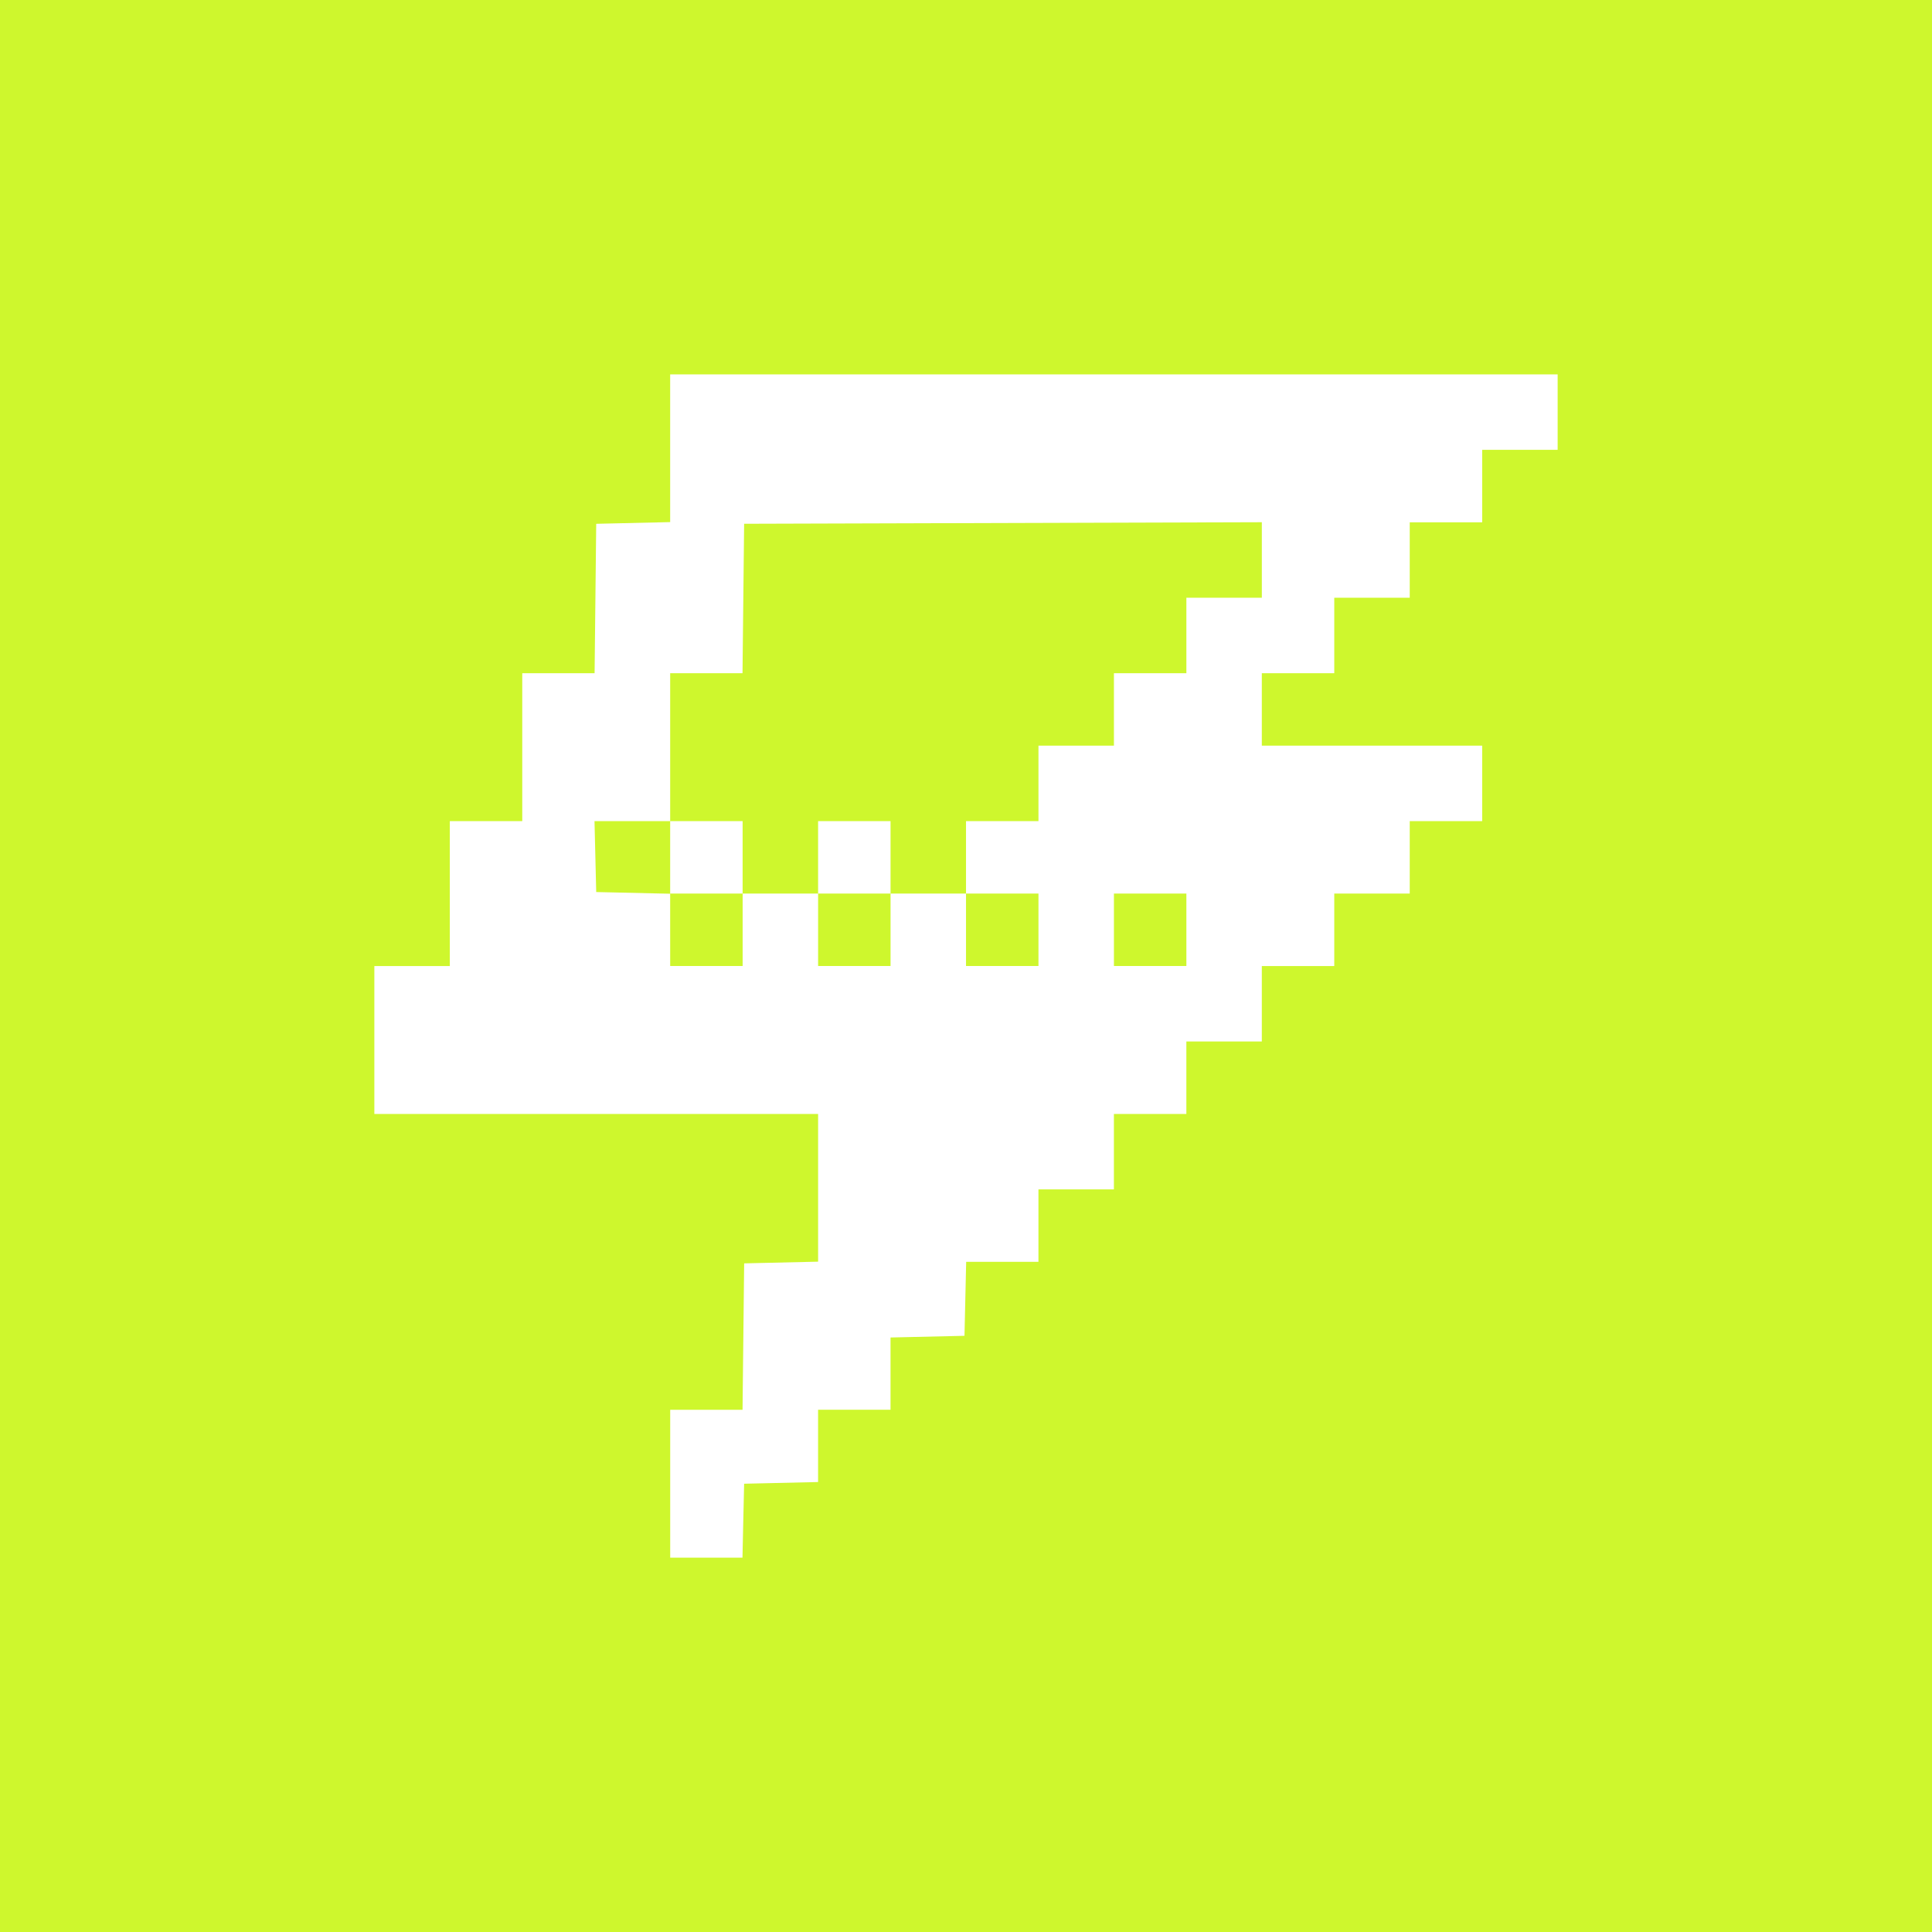 <?xml version="1.0" encoding="UTF-8" standalone="no"?>
<!-- Created with Inkscape (http://www.inkscape.org/) -->

<svg
   xmlns:dc="http://purl.org/dc/elements/1.1/"
   xmlns:cc="http://creativecommons.org/ns#"
   xmlns:rdf="http://www.w3.org/1999/02/22-rdf-syntax-ns#"
   xmlns:svg="http://www.w3.org/2000/svg"
   xmlns="http://www.w3.org/2000/svg"
   xmlns:sodipodi="http://sodipodi.sourceforge.net/DTD/sodipodi-0.dtd"
   xmlns:inkscape="http://www.inkscape.org/namespaces/inkscape"
   width="169.333mm"
   height="169.333mm"
   viewBox="0 0 169.333 169.333"
   version="1.1"
   id="svg8"
   sodipodi:docname="gamejolt.svg"
   inkscape:version="0.92.4 (5da689c313, 2019-01-14)">
  <defs
     id="defs2" />
  <sodipodi:namedview
     id="base"
     pagecolor="#f0f0ed"
     bordercolor="#666666"
     borderopacity="1.0"
     inkscape:pageopacity="0"
     inkscape:pageshadow="2"
     inkscape:zoom="11.2"
     inkscape:cx="423.31112"
     inkscape:cy="450.91638"
     inkscape:document-units="mm"
     inkscape:current-layer="layer1"
     showgrid="false"
     inkscape:window-width="1440"
     inkscape:window-height="847"
     inkscape:window-x="1358"
     inkscape:window-y="-8"
     inkscape:window-maximized="1" />
  <g
     inkscape:label="Layer 1"
     inkscape:groupmode="layer"
     id="layer1"
     transform="translate(1.047,-96.48)">
    <path
       style="fill:#cef72d;stroke-width:0.265"
       d="M -1.047,181.147 V 96.48 H 83.62 168.287 v 84.667 84.667 H 83.62 -1.047 Z m 65.146,48.617 0.074,-3.241 3.241,-0.074 3.241,-0.074 v -3.167 -3.167 h 3.175 3.175 v -3.167 -3.167 l 3.241,-0.074 3.241,-0.074 0.074,-3.241 0.074,-3.241 h 3.167 3.167 v -3.175 -3.175 h 3.307 3.307 v -3.307 -3.307 h 3.175 3.175 v -3.175 -3.175 h 3.307 3.307 v -3.307 -3.307 h 3.175 3.175 v -3.175 -3.175 h 3.307 3.307 v -3.175 -3.175 h 3.175 3.175 v -3.307 -3.307 h -9.657 -9.657 v -3.175 -3.175 h 3.175 3.175 v -3.307 -3.307 h 3.307 3.307 v -3.307 -3.307 h 3.175 3.175 v -3.175 -3.175 h 3.307 3.307 v -3.307 -3.307 H 96.584 57.691 v 6.474 6.474 l -3.241,0.074 -3.241,0.074 -0.071,6.548 -0.071,6.548 h -3.17 -3.17 v 6.482 6.482 h -3.175 -3.175 v 6.35 6.35 h -3.307 -3.307 v 6.482 6.482 h 19.447 19.447 v 6.474 6.474 l -3.241,0.074 -3.241,0.074 -0.071,6.416 -0.071,6.416 h -3.17 -3.17 v 6.482 6.482 h 3.167 3.167 z M 57.691,177.98 v -3.167 l -3.241,-0.074 -3.241,-0.074 -0.075,-3.109 -0.075,-3.109 h 3.316 3.316 v -6.482 -6.482 h 3.17 3.17 l 0.071,-6.548 0.071,-6.548 22.688,-0.068 22.688,-0.068 v 3.309 3.309 h -3.307 -3.307 v 3.307 3.307 h -3.175 -3.175 v 3.175 3.175 h -3.307 -3.307 v 3.307 3.307 h -3.175 -3.175 v 3.175 3.175 h 3.175 3.175 v 3.175 3.175 h -3.175 -3.175 v -3.175 -3.175 h -3.307 -3.307 v 3.175 3.175 h -3.175 -3.175 v -3.175 -3.175 h -3.307 -3.307 v 3.175 3.175 h -3.175 -3.175 z m 6.35,-6.358 v -3.175 h -3.175 -3.175 v 3.175 3.175 h 3.175 3.175 z m 12.965,0 v -3.175 h -3.175 -3.175 v 3.175 3.175 h 3.175 3.175 z m 19.579,6.35 v -3.175 h 3.175 3.175 v 3.175 3.175 h -3.175 -3.175 z"
       id="path3797"
       inkscape:connector-curvature="0" />
  </g>
</svg>
